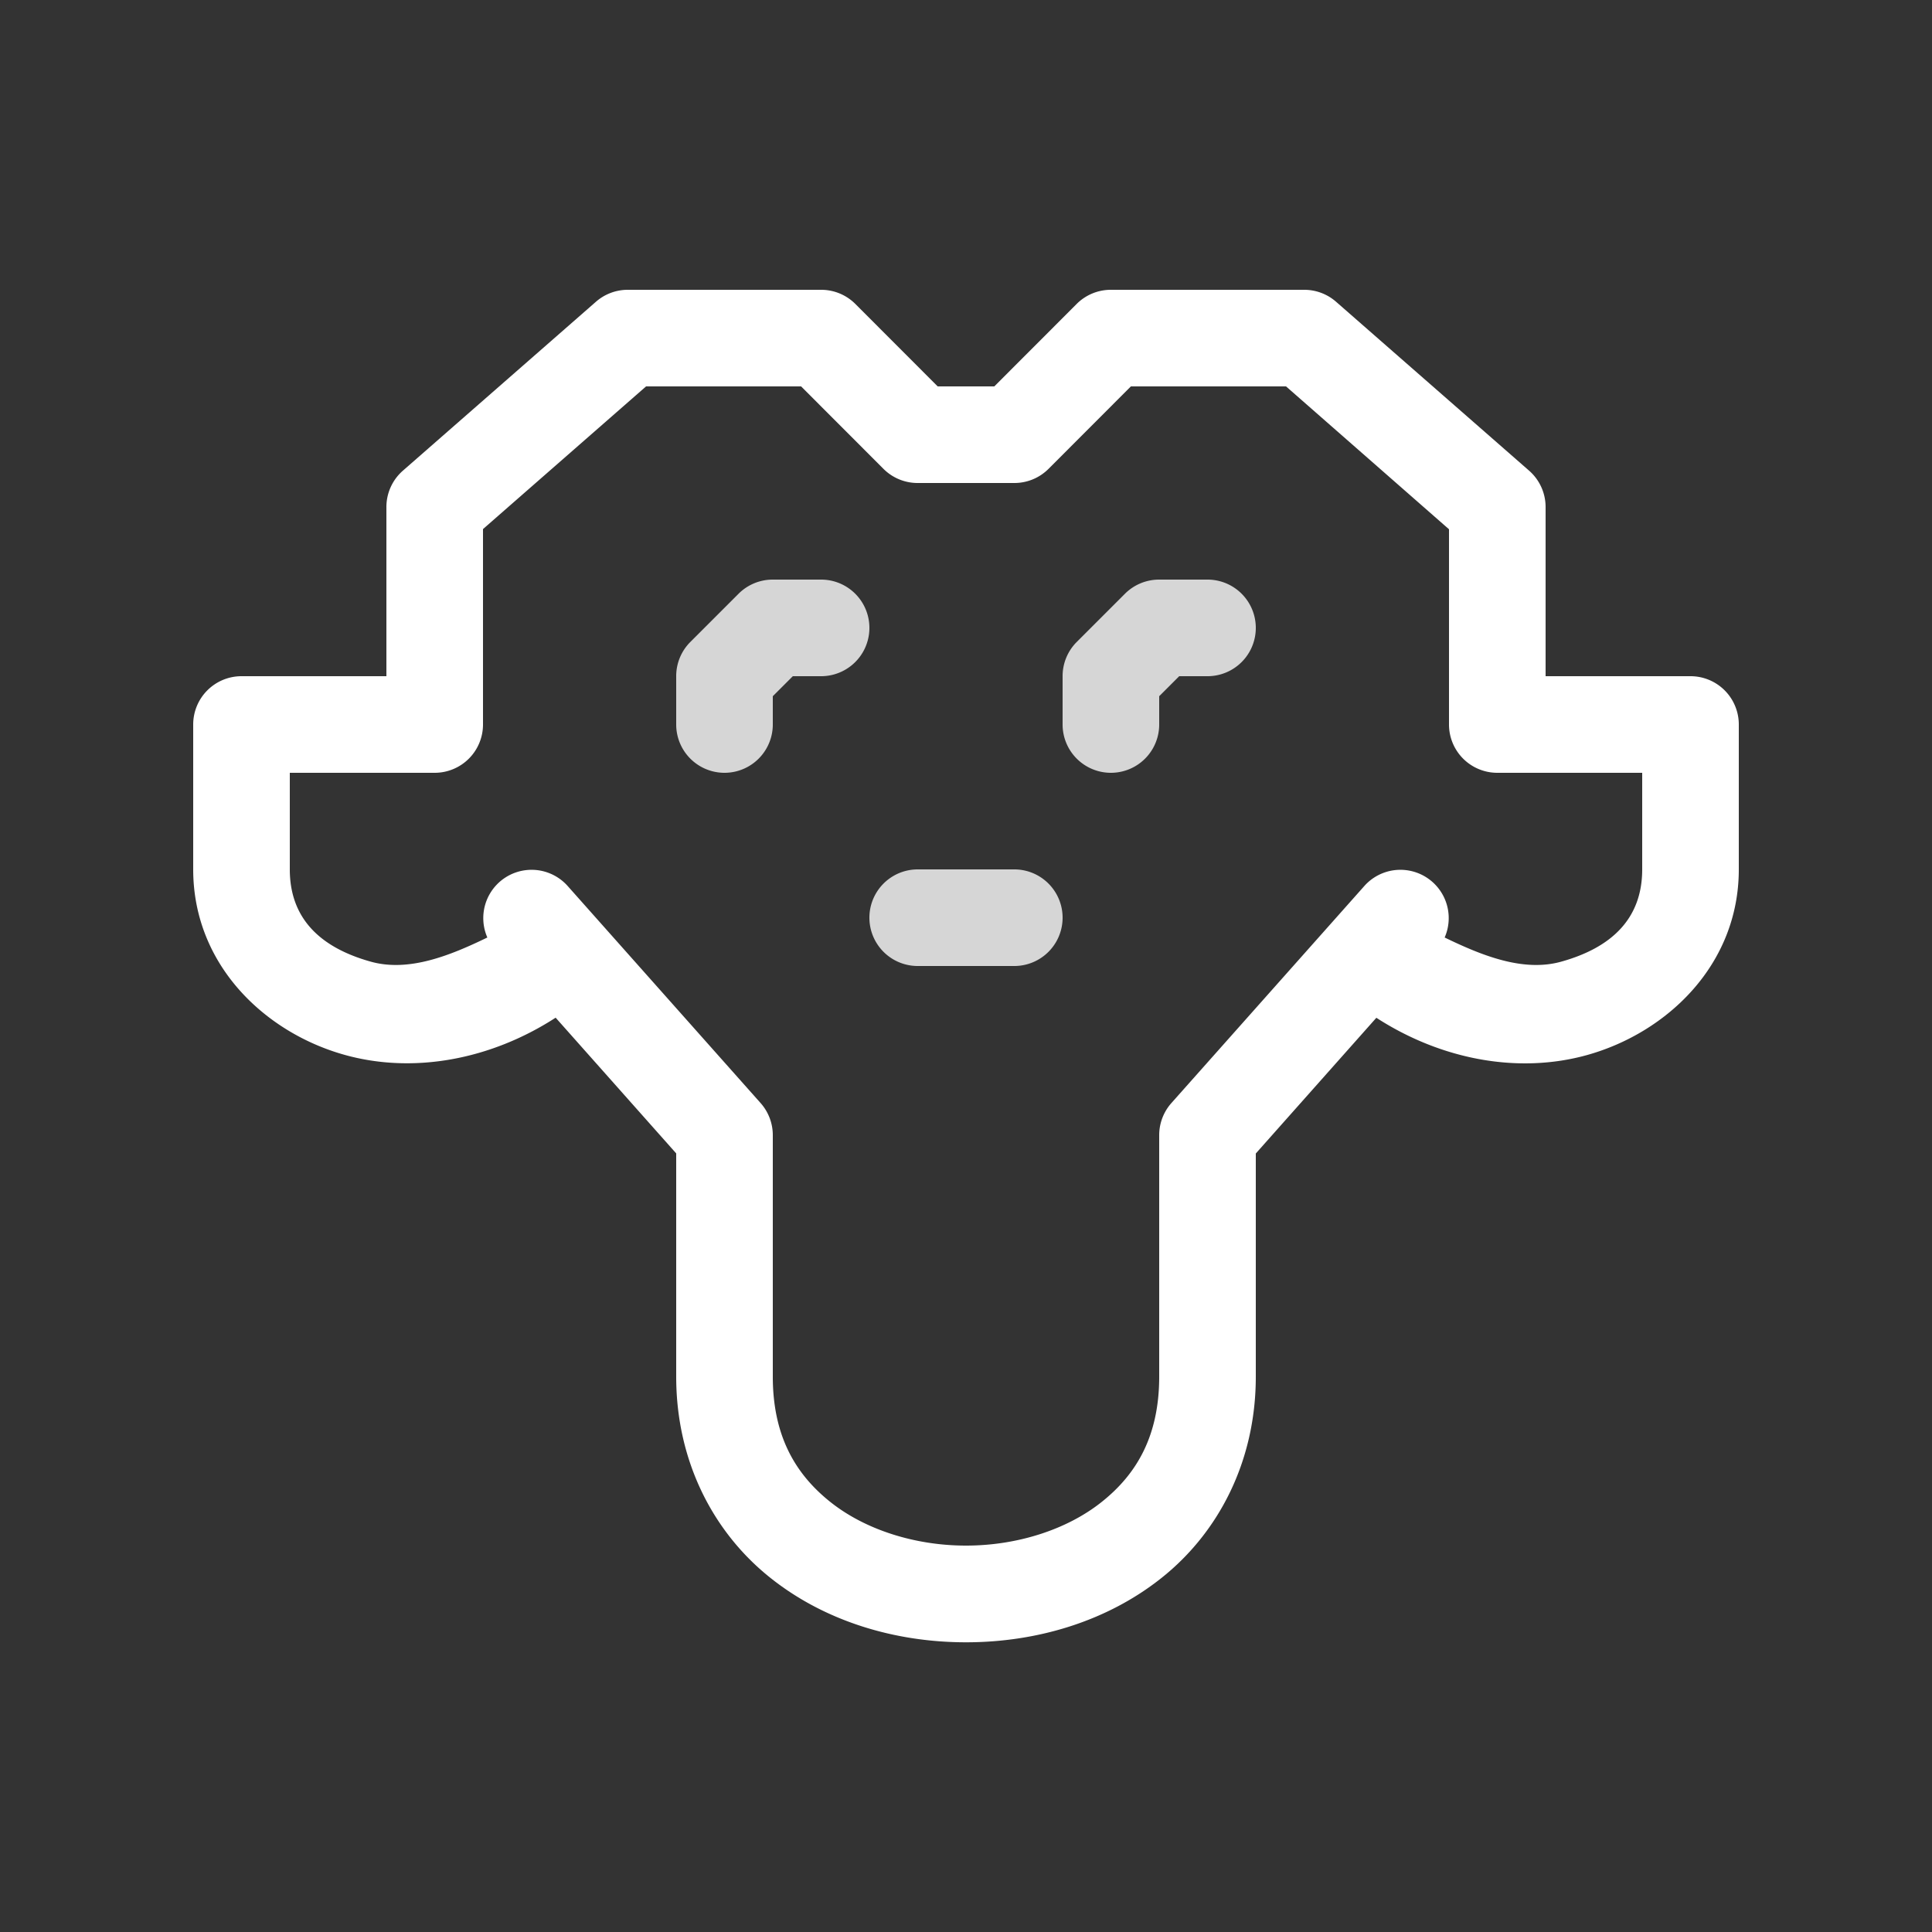 <svg xmlns="http://www.w3.org/2000/svg" viewBox="0 0 20 20" xml:space="preserve"><rect x="0" y="0" width="20" height="20" fill="#333333" stroke="none"/><g style="display:inline;fill:#fff;enable-background:new"><path d="M72.5 32a.5.5 0 0 0-.33.123l-2 1.75a.5.5 0 0 0-.17.377V36h-1.5a.5.5 0 0 0-.5.5V38c0 .986.74 1.689 1.568 1.92.716.2 1.515.048 2.184-.385L73 40.94v2.311c0 .889.394 1.618.969 2.078.574.46 1.306.672 2.031.672.725 0 1.457-.212 2.031-.672.575-.46.969-1.19.969-2.078v-2.31l1.248-1.405c.67.433 1.468.585 2.184.385C83.259 39.689 84 38.986 84 38v-1.5a.5.5 0 0 0-.5-.5H82v-1.75a.5.5 0 0 0-.17-.377l-2-1.75A.5.5 0 0 0 79.5 32h-2a.5.5 0 0 0-.354.146l-.853.854h-.586l-.853-.854A.5.5 0 0 0 74.5 32zm.188 1h1.605l.853.854A.5.5 0 0 0 75.5 34h1a.5.5 0 0 0 .354-.146l.853-.854h1.606L81 34.479V36.5a.5.5 0 0 0 .5.5H83v1c0 .514-.322.811-.838.955-.394.11-.821-.063-1.207-.25a.5.5 0 0 0-.828-.537l-2 2.25a.5.5 0 0 0-.127.332v2.5c0 .611-.23 1.007-.594 1.297-.363.29-.881.453-1.406.453-.525 0-1.043-.163-1.406-.453-.363-.29-.594-.686-.594-1.297v-2.5a.5.5 0 0 0-.127-.332l-2-2.25a.5.5 0 0 0-.828.537c-.386.187-.813.36-1.207.25-.516-.144-.838-.441-.838-.955v-1h1.5a.5.5 0 0 0 .5-.5v-2.023z" transform="translate(-66 -29)" style="color:#000;font-style:normal;font-variant:normal;font-weight:400;font-stretch:normal;font-size:medium;line-height:normal;font-family:sans-serif;font-variant-ligatures:normal;font-variant-position:normal;font-variant-caps:normal;font-variant-numeric:normal;font-variant-alternates:normal;font-feature-settings:normal;text-indent:0;text-align:start;text-decoration:none;text-decoration-line:none;text-decoration-style:solid;text-decoration-color:#000;letter-spacing:normal;word-spacing:normal;text-transform:none;writing-mode:lr-tb;direction:ltr;text-orientation:mixed;dominant-baseline:auto;baseline-shift:baseline;text-anchor:start;white-space:normal;shape-padding:0;clip-rule:nonzero;display:inline;overflow:visible;visibility:visible;opacity:1;isolation:auto;mix-blend-mode:normal;color-interpolation:sRGB;color-interpolation-filters:linearRGB;solid-color:#000;solid-opacity:1;vector-effect:none;fill:#fff;fill-opacity:1;fill-rule:nonzero;stroke:none;stroke-width:1;stroke-linecap:round;stroke-linejoin:round;stroke-miterlimit:4;stroke-dasharray:none;stroke-dashoffset:0;stroke-opacity:1;marker:none;color-rendering:auto;image-rendering:auto;shape-rendering:auto;text-rendering:auto;enable-background:new"/><path d="M74 35a.5.5 0 0 0-.354.146l-.5.5A.5.5 0 0 0 73 36v.5a.5.5 0 1 0 1 0v-.293l.207-.207h.293a.5.5 0 1 0 0-1zm4 0a.5.5 0 0 0-.354.146l-.5.5A.5.5 0 0 0 77 36v.5a.5.5 0 1 0 1 0v-.293l.207-.207h.293a.5.5 0 1 0 0-1zm-2.5 3a.5.5 0 1 0 0 1h1a.5.5 0 1 0 0-1z" transform="translate(-66 -29)" style="color:#000;font-style:normal;font-variant:normal;font-weight:400;font-stretch:normal;font-size:medium;line-height:normal;font-family:sans-serif;font-variant-ligatures:normal;font-variant-position:normal;font-variant-caps:normal;font-variant-numeric:normal;font-variant-alternates:normal;font-feature-settings:normal;text-indent:0;text-align:start;text-decoration:none;text-decoration-line:none;text-decoration-style:solid;text-decoration-color:#000;letter-spacing:normal;word-spacing:normal;text-transform:none;writing-mode:lr-tb;direction:ltr;text-orientation:mixed;dominant-baseline:auto;baseline-shift:baseline;text-anchor:start;white-space:normal;shape-padding:0;clip-rule:nonzero;display:inline;overflow:visible;visibility:visible;opacity:.8;isolation:auto;mix-blend-mode:normal;color-interpolation:sRGB;color-interpolation-filters:linearRGB;solid-color:#000;solid-opacity:1;vector-effect:none;fill:#fff;fill-opacity:1;fill-rule:nonzero;stroke:none;stroke-width:1;stroke-linecap:round;stroke-linejoin:round;stroke-miterlimit:4;stroke-dasharray:none;stroke-dashoffset:0;stroke-opacity:1;marker:none;color-rendering:auto;image-rendering:auto;shape-rendering:auto;text-rendering:auto;enable-background:new"/></g></svg>